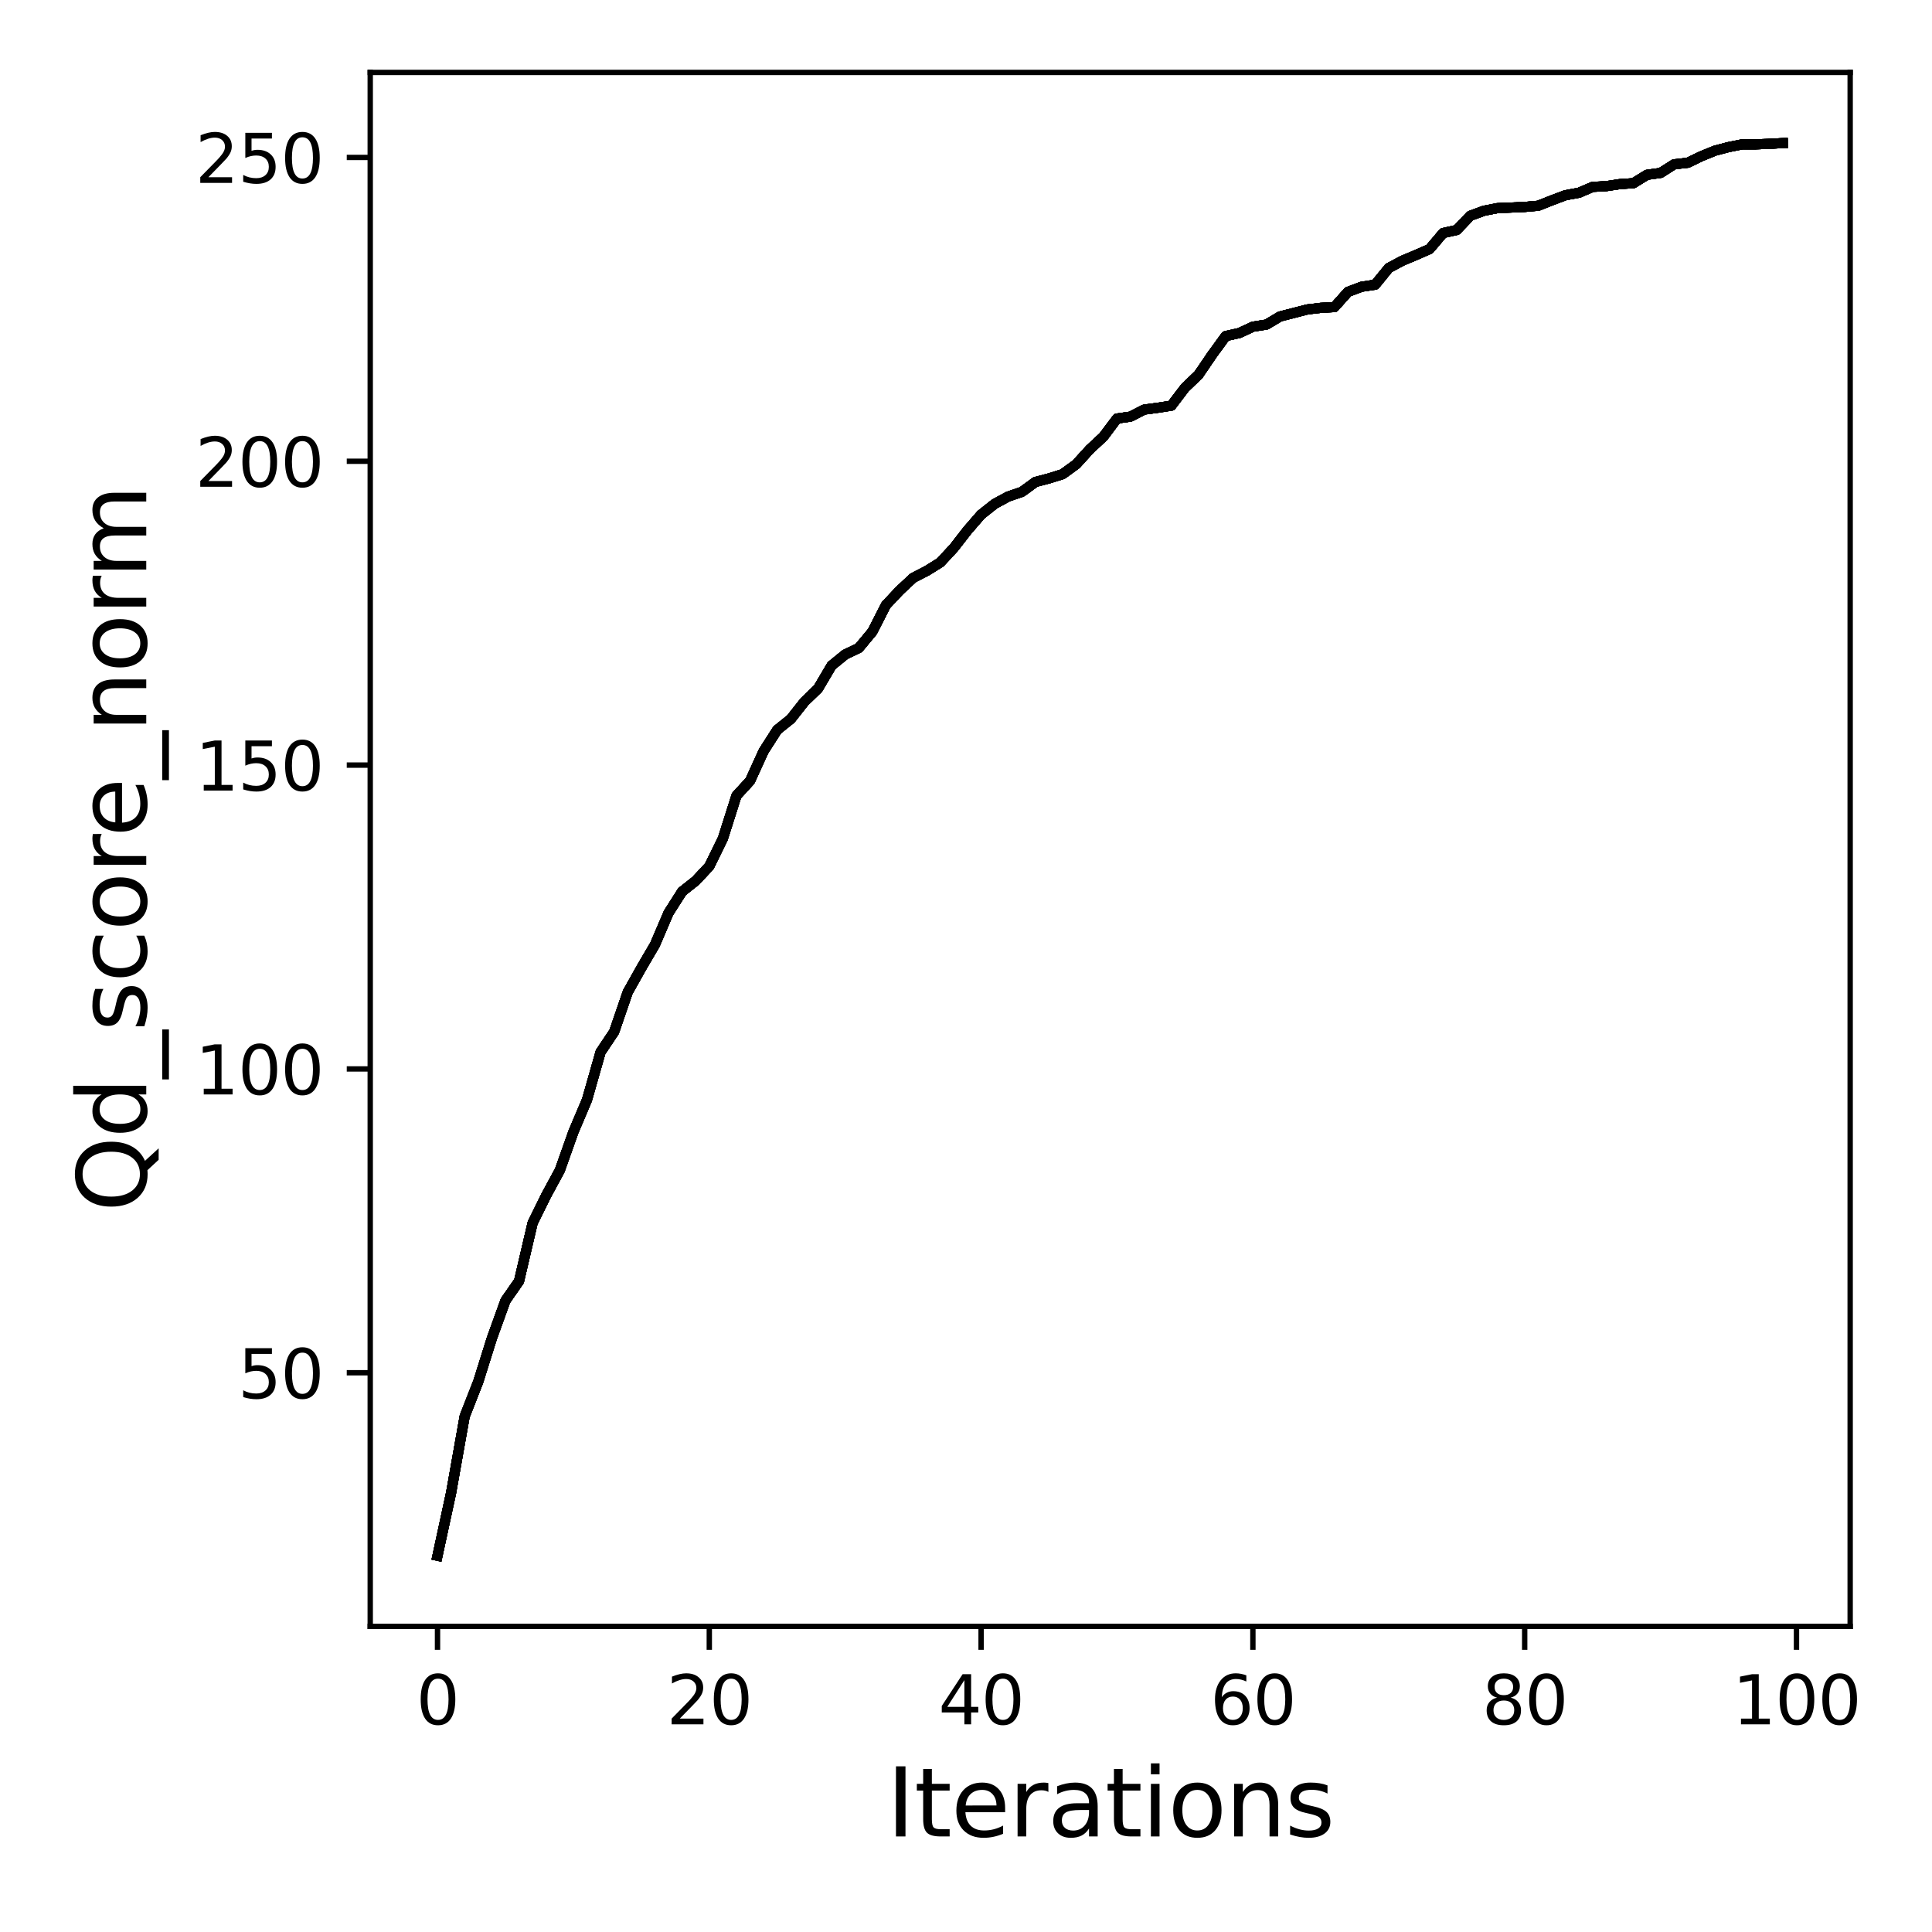 <?xml version="1.0" encoding="utf-8" standalone="no"?>
<!DOCTYPE svg PUBLIC "-//W3C//DTD SVG 1.1//EN"
  "http://www.w3.org/Graphics/SVG/1.1/DTD/svg11.dtd">
<svg xmlns:xlink="http://www.w3.org/1999/xlink" width="288pt" height="288pt" viewBox="0 0 288 288" xmlns="http://www.w3.org/2000/svg" version="1.1">
 <defs>
  <style type="text/css">*{stroke-linejoin: round; stroke-linecap: butt}</style>
 </defs>
 <g id="figure_1">
  <g id="patch_1">
   <path d="M 0 288 
L 288 288 
L 288 0 
L 0 0 
z
" style="fill: #ffffff"/>
  </g>
  <g id="axes_1">
   <g id="patch_2">
    <path d="M 55.19 242.44 
L 275.801 242.44 
L 275.801 10.8 
L 55.19 10.8 
z
" style="fill: #ffffff"/>
   </g>
   <g id="matplotlib.axis_1">
    <g id="xtick_1">
     <g id="line2d_1">
      <defs>
       <path id="m2e0ba191b1" d="M 0 0 
L 0 3.5 
" style="stroke: #000000; stroke-width: 0.8"/>
      </defs>
      <g>
       <use xlink:href="#m2e0ba191b1" x="65.218" y="242.44" style="stroke: #000000; stroke-width: 0.8"/>
      </g>
     </g>
     <g id="text_1">
      <!-- 0 -->
      <g transform="translate(62.037 257.038) scale(0.1 -0.1)">
       <defs>
        <path id="DejaVuSans-30" d="M 2034 4250 
Q 1547 4250 1301 3770 
Q 1056 3291 1056 2328 
Q 1056 1369 1301 889 
Q 1547 409 2034 409 
Q 2525 409 2770 889 
Q 3016 1369 3016 2328 
Q 3016 3291 2770 3770 
Q 2525 4250 2034 4250 
z
M 2034 4750 
Q 2819 4750 3233 4129 
Q 3647 3509 3647 2328 
Q 3647 1150 3233 529 
Q 2819 -91 2034 -91 
Q 1250 -91 836 529 
Q 422 1150 422 2328 
Q 422 3509 836 4129 
Q 1250 4750 2034 4750 
z
" transform="scale(0.016)"/>
       </defs>
       <use xlink:href="#DejaVuSans-30"/>
      </g>
     </g>
    </g>
    <g id="xtick_2">
     <g id="line2d_2">
      <g>
       <use xlink:href="#m2e0ba191b1" x="105.734" y="242.44" style="stroke: #000000; stroke-width: 0.8"/>
      </g>
     </g>
     <g id="text_2">
      <!-- 20 -->
      <g transform="translate(99.371 257.038) scale(0.1 -0.1)">
       <defs>
        <path id="DejaVuSans-32" d="M 1228 531 
L 3431 531 
L 3431 0 
L 469 0 
L 469 531 
Q 828 903 1448 1529 
Q 2069 2156 2228 2338 
Q 2531 2678 2651 2914 
Q 2772 3150 2772 3378 
Q 2772 3750 2511 3984 
Q 2250 4219 1831 4219 
Q 1534 4219 1204 4116 
Q 875 4013 500 3803 
L 500 4441 
Q 881 4594 1212 4672 
Q 1544 4750 1819 4750 
Q 2544 4750 2975 4387 
Q 3406 4025 3406 3419 
Q 3406 3131 3298 2873 
Q 3191 2616 2906 2266 
Q 2828 2175 2409 1742 
Q 1991 1309 1228 531 
z
" transform="scale(0.016)"/>
       </defs>
       <use xlink:href="#DejaVuSans-32"/>
       <use xlink:href="#DejaVuSans-30" x="63.623"/>
      </g>
     </g>
    </g>
    <g id="xtick_3">
     <g id="line2d_3">
      <g>
       <use xlink:href="#m2e0ba191b1" x="146.25" y="242.44" style="stroke: #000000; stroke-width: 0.8"/>
      </g>
     </g>
     <g id="text_3">
      <!-- 40 -->
      <g transform="translate(139.888 257.038) scale(0.1 -0.1)">
       <defs>
        <path id="DejaVuSans-34" d="M 2419 4116 
L 825 1625 
L 2419 1625 
L 2419 4116 
z
M 2253 4666 
L 3047 4666 
L 3047 1625 
L 3713 1625 
L 3713 1100 
L 3047 1100 
L 3047 0 
L 2419 0 
L 2419 1100 
L 313 1100 
L 313 1709 
L 2253 4666 
z
" transform="scale(0.016)"/>
       </defs>
       <use xlink:href="#DejaVuSans-34"/>
       <use xlink:href="#DejaVuSans-30" x="63.623"/>
      </g>
     </g>
    </g>
    <g id="xtick_4">
     <g id="line2d_4">
      <g>
       <use xlink:href="#m2e0ba191b1" x="186.766" y="242.44" style="stroke: #000000; stroke-width: 0.8"/>
      </g>
     </g>
     <g id="text_4">
      <!-- 60 -->
      <g transform="translate(180.404 257.038) scale(0.1 -0.1)">
       <defs>
        <path id="DejaVuSans-36" d="M 2113 2584 
Q 1688 2584 1439 2293 
Q 1191 2003 1191 1497 
Q 1191 994 1439 701 
Q 1688 409 2113 409 
Q 2538 409 2786 701 
Q 3034 994 3034 1497 
Q 3034 2003 2786 2293 
Q 2538 2584 2113 2584 
z
M 3366 4563 
L 3366 3988 
Q 3128 4100 2886 4159 
Q 2644 4219 2406 4219 
Q 1781 4219 1451 3797 
Q 1122 3375 1075 2522 
Q 1259 2794 1537 2939 
Q 1816 3084 2150 3084 
Q 2853 3084 3261 2657 
Q 3669 2231 3669 1497 
Q 3669 778 3244 343 
Q 2819 -91 2113 -91 
Q 1303 -91 875 529 
Q 447 1150 447 2328 
Q 447 3434 972 4092 
Q 1497 4750 2381 4750 
Q 2619 4750 2861 4703 
Q 3103 4656 3366 4563 
z
" transform="scale(0.016)"/>
       </defs>
       <use xlink:href="#DejaVuSans-36"/>
       <use xlink:href="#DejaVuSans-30" x="63.623"/>
      </g>
     </g>
    </g>
    <g id="xtick_5">
     <g id="line2d_5">
      <g>
       <use xlink:href="#m2e0ba191b1" x="227.283" y="242.44" style="stroke: #000000; stroke-width: 0.8"/>
      </g>
     </g>
     <g id="text_5">
      <!-- 80 -->
      <g transform="translate(220.92 257.038) scale(0.1 -0.1)">
       <defs>
        <path id="DejaVuSans-38" d="M 2034 2216 
Q 1584 2216 1326 1975 
Q 1069 1734 1069 1313 
Q 1069 891 1326 650 
Q 1584 409 2034 409 
Q 2484 409 2743 651 
Q 3003 894 3003 1313 
Q 3003 1734 2745 1975 
Q 2488 2216 2034 2216 
z
M 1403 2484 
Q 997 2584 770 2862 
Q 544 3141 544 3541 
Q 544 4100 942 4425 
Q 1341 4750 2034 4750 
Q 2731 4750 3128 4425 
Q 3525 4100 3525 3541 
Q 3525 3141 3298 2862 
Q 3072 2584 2669 2484 
Q 3125 2378 3379 2068 
Q 3634 1759 3634 1313 
Q 3634 634 3220 271 
Q 2806 -91 2034 -91 
Q 1263 -91 848 271 
Q 434 634 434 1313 
Q 434 1759 690 2068 
Q 947 2378 1403 2484 
z
M 1172 3481 
Q 1172 3119 1398 2916 
Q 1625 2713 2034 2713 
Q 2441 2713 2670 2916 
Q 2900 3119 2900 3481 
Q 2900 3844 2670 4047 
Q 2441 4250 2034 4250 
Q 1625 4250 1398 4047 
Q 1172 3844 1172 3481 
z
" transform="scale(0.016)"/>
       </defs>
       <use xlink:href="#DejaVuSans-38"/>
       <use xlink:href="#DejaVuSans-30" x="63.623"/>
      </g>
     </g>
    </g>
    <g id="xtick_6">
     <g id="line2d_6">
      <g>
       <use xlink:href="#m2e0ba191b1" x="267.799" y="242.44" style="stroke: #000000; stroke-width: 0.8"/>
      </g>
     </g>
     <g id="text_6">
      <!-- 100 -->
      <g transform="translate(258.255 257.038) scale(0.1 -0.1)">
       <defs>
        <path id="DejaVuSans-31" d="M 794 531 
L 1825 531 
L 1825 4091 
L 703 3866 
L 703 4441 
L 1819 4666 
L 2450 4666 
L 2450 531 
L 3481 531 
L 3481 0 
L 794 0 
L 794 531 
z
" transform="scale(0.016)"/>
       </defs>
       <use xlink:href="#DejaVuSans-31"/>
       <use xlink:href="#DejaVuSans-30" x="63.623"/>
       <use xlink:href="#DejaVuSans-30" x="127.246"/>
      </g>
     </g>
    </g>
    <g id="text_7">
     <!-- Iterations -->
     <g transform="translate(132.157 273.756) scale(0.14 -0.14)">
      <defs>
       <path id="DejaVuSans-49" d="M 628 4666 
L 1259 4666 
L 1259 0 
L 628 0 
L 628 4666 
z
" transform="scale(0.016)"/>
       <path id="DejaVuSans-74" d="M 1172 4494 
L 1172 3500 
L 2356 3500 
L 2356 3053 
L 1172 3053 
L 1172 1153 
Q 1172 725 1289 603 
Q 1406 481 1766 481 
L 2356 481 
L 2356 0 
L 1766 0 
Q 1100 0 847 248 
Q 594 497 594 1153 
L 594 3053 
L 172 3053 
L 172 3500 
L 594 3500 
L 594 4494 
L 1172 4494 
z
" transform="scale(0.016)"/>
       <path id="DejaVuSans-65" d="M 3597 1894 
L 3597 1613 
L 953 1613 
Q 991 1019 1311 708 
Q 1631 397 2203 397 
Q 2534 397 2845 478 
Q 3156 559 3463 722 
L 3463 178 
Q 3153 47 2828 -22 
Q 2503 -91 2169 -91 
Q 1331 -91 842 396 
Q 353 884 353 1716 
Q 353 2575 817 3079 
Q 1281 3584 2069 3584 
Q 2775 3584 3186 3129 
Q 3597 2675 3597 1894 
z
M 3022 2063 
Q 3016 2534 2758 2815 
Q 2500 3097 2075 3097 
Q 1594 3097 1305 2825 
Q 1016 2553 972 2059 
L 3022 2063 
z
" transform="scale(0.016)"/>
       <path id="DejaVuSans-72" d="M 2631 2963 
Q 2534 3019 2420 3045 
Q 2306 3072 2169 3072 
Q 1681 3072 1420 2755 
Q 1159 2438 1159 1844 
L 1159 0 
L 581 0 
L 581 3500 
L 1159 3500 
L 1159 2956 
Q 1341 3275 1631 3429 
Q 1922 3584 2338 3584 
Q 2397 3584 2469 3576 
Q 2541 3569 2628 3553 
L 2631 2963 
z
" transform="scale(0.016)"/>
       <path id="DejaVuSans-61" d="M 2194 1759 
Q 1497 1759 1228 1600 
Q 959 1441 959 1056 
Q 959 750 1161 570 
Q 1363 391 1709 391 
Q 2188 391 2477 730 
Q 2766 1069 2766 1631 
L 2766 1759 
L 2194 1759 
z
M 3341 1997 
L 3341 0 
L 2766 0 
L 2766 531 
Q 2569 213 2275 61 
Q 1981 -91 1556 -91 
Q 1019 -91 701 211 
Q 384 513 384 1019 
Q 384 1609 779 1909 
Q 1175 2209 1959 2209 
L 2766 2209 
L 2766 2266 
Q 2766 2663 2505 2880 
Q 2244 3097 1772 3097 
Q 1472 3097 1187 3025 
Q 903 2953 641 2809 
L 641 3341 
Q 956 3463 1253 3523 
Q 1550 3584 1831 3584 
Q 2591 3584 2966 3190 
Q 3341 2797 3341 1997 
z
" transform="scale(0.016)"/>
       <path id="DejaVuSans-69" d="M 603 3500 
L 1178 3500 
L 1178 0 
L 603 0 
L 603 3500 
z
M 603 4863 
L 1178 4863 
L 1178 4134 
L 603 4134 
L 603 4863 
z
" transform="scale(0.016)"/>
       <path id="DejaVuSans-6f" d="M 1959 3097 
Q 1497 3097 1228 2736 
Q 959 2375 959 1747 
Q 959 1119 1226 758 
Q 1494 397 1959 397 
Q 2419 397 2687 759 
Q 2956 1122 2956 1747 
Q 2956 2369 2687 2733 
Q 2419 3097 1959 3097 
z
M 1959 3584 
Q 2709 3584 3137 3096 
Q 3566 2609 3566 1747 
Q 3566 888 3137 398 
Q 2709 -91 1959 -91 
Q 1206 -91 779 398 
Q 353 888 353 1747 
Q 353 2609 779 3096 
Q 1206 3584 1959 3584 
z
" transform="scale(0.016)"/>
       <path id="DejaVuSans-6e" d="M 3513 2113 
L 3513 0 
L 2938 0 
L 2938 2094 
Q 2938 2591 2744 2837 
Q 2550 3084 2163 3084 
Q 1697 3084 1428 2787 
Q 1159 2491 1159 1978 
L 1159 0 
L 581 0 
L 581 3500 
L 1159 3500 
L 1159 2956 
Q 1366 3272 1645 3428 
Q 1925 3584 2291 3584 
Q 2894 3584 3203 3211 
Q 3513 2838 3513 2113 
z
" transform="scale(0.016)"/>
       <path id="DejaVuSans-73" d="M 2834 3397 
L 2834 2853 
Q 2591 2978 2328 3040 
Q 2066 3103 1784 3103 
Q 1356 3103 1142 2972 
Q 928 2841 928 2578 
Q 928 2378 1081 2264 
Q 1234 2150 1697 2047 
L 1894 2003 
Q 2506 1872 2764 1633 
Q 3022 1394 3022 966 
Q 3022 478 2636 193 
Q 2250 -91 1575 -91 
Q 1294 -91 989 -36 
Q 684 19 347 128 
L 347 722 
Q 666 556 975 473 
Q 1284 391 1588 391 
Q 1994 391 2212 530 
Q 2431 669 2431 922 
Q 2431 1156 2273 1281 
Q 2116 1406 1581 1522 
L 1381 1569 
Q 847 1681 609 1914 
Q 372 2147 372 2553 
Q 372 3047 722 3315 
Q 1072 3584 1716 3584 
Q 2034 3584 2315 3537 
Q 2597 3491 2834 3397 
z
" transform="scale(0.016)"/>
      </defs>
      <use xlink:href="#DejaVuSans-49"/>
      <use xlink:href="#DejaVuSans-74" x="29.492"/>
      <use xlink:href="#DejaVuSans-65" x="68.701"/>
      <use xlink:href="#DejaVuSans-72" x="130.225"/>
      <use xlink:href="#DejaVuSans-61" x="171.338"/>
      <use xlink:href="#DejaVuSans-74" x="232.617"/>
      <use xlink:href="#DejaVuSans-69" x="271.826"/>
      <use xlink:href="#DejaVuSans-6f" x="299.609"/>
      <use xlink:href="#DejaVuSans-6e" x="360.791"/>
      <use xlink:href="#DejaVuSans-73" x="424.17"/>
     </g>
    </g>
   </g>
   <g id="matplotlib.axis_2">
    <g id="ytick_1">
     <g id="line2d_7">
      <defs>
       <path id="m0f3d6acad6" d="M 0 0 
L -3.5 0 
" style="stroke: #000000; stroke-width: 0.8"/>
      </defs>
      <g>
       <use xlink:href="#m0f3d6acad6" x="55.19" y="204.636" style="stroke: #000000; stroke-width: 0.8"/>
      </g>
     </g>
     <g id="text_8">
      <!-- 50 -->
      <g transform="translate(35.465 208.435) scale(0.1 -0.1)">
       <defs>
        <path id="DejaVuSans-35" d="M 691 4666 
L 3169 4666 
L 3169 4134 
L 1269 4134 
L 1269 2991 
Q 1406 3038 1543 3061 
Q 1681 3084 1819 3084 
Q 2600 3084 3056 2656 
Q 3513 2228 3513 1497 
Q 3513 744 3044 326 
Q 2575 -91 1722 -91 
Q 1428 -91 1123 -41 
Q 819 9 494 109 
L 494 744 
Q 775 591 1075 516 
Q 1375 441 1709 441 
Q 2250 441 2565 725 
Q 2881 1009 2881 1497 
Q 2881 1984 2565 2268 
Q 2250 2553 1709 2553 
Q 1456 2553 1204 2497 
Q 953 2441 691 2322 
L 691 4666 
z
" transform="scale(0.016)"/>
       </defs>
       <use xlink:href="#DejaVuSans-35"/>
       <use xlink:href="#DejaVuSans-30" x="63.623"/>
      </g>
     </g>
    </g>
    <g id="ytick_2">
     <g id="line2d_8">
      <g>
       <use xlink:href="#m0f3d6acad6" x="55.19" y="159.344" style="stroke: #000000; stroke-width: 0.8"/>
      </g>
     </g>
     <g id="text_9">
      <!-- 100 -->
      <g transform="translate(29.102 163.143) scale(0.1 -0.1)">
       <use xlink:href="#DejaVuSans-31"/>
       <use xlink:href="#DejaVuSans-30" x="63.623"/>
       <use xlink:href="#DejaVuSans-30" x="127.246"/>
      </g>
     </g>
    </g>
    <g id="ytick_3">
     <g id="line2d_9">
      <g>
       <use xlink:href="#m0f3d6acad6" x="55.19" y="114.051" style="stroke: #000000; stroke-width: 0.8"/>
      </g>
     </g>
     <g id="text_10">
      <!-- 150 -->
      <g transform="translate(29.102 117.851) scale(0.1 -0.1)">
       <use xlink:href="#DejaVuSans-31"/>
       <use xlink:href="#DejaVuSans-35" x="63.623"/>
       <use xlink:href="#DejaVuSans-30" x="127.246"/>
      </g>
     </g>
    </g>
    <g id="ytick_4">
     <g id="line2d_10">
      <g>
       <use xlink:href="#m0f3d6acad6" x="55.19" y="68.759" style="stroke: #000000; stroke-width: 0.8"/>
      </g>
     </g>
     <g id="text_11">
      <!-- 200 -->
      <g transform="translate(29.102 72.558) scale(0.1 -0.1)">
       <use xlink:href="#DejaVuSans-32"/>
       <use xlink:href="#DejaVuSans-30" x="63.623"/>
       <use xlink:href="#DejaVuSans-30" x="127.246"/>
      </g>
     </g>
    </g>
    <g id="ytick_5">
     <g id="line2d_11">
      <g>
       <use xlink:href="#m0f3d6acad6" x="55.19" y="23.467" style="stroke: #000000; stroke-width: 0.8"/>
      </g>
     </g>
     <g id="text_12">
      <!-- 250 -->
      <g transform="translate(29.102 27.266) scale(0.1 -0.1)">
       <use xlink:href="#DejaVuSans-32"/>
       <use xlink:href="#DejaVuSans-35" x="63.623"/>
       <use xlink:href="#DejaVuSans-30" x="127.246"/>
      </g>
     </g>
    </g>
    <g id="text_13">
     <!-- Qd_score_norm -->
     <g transform="translate(21.802 180.673) rotate(-90) scale(0.14 -0.14)">
      <defs>
       <path id="DejaVuSans-51" d="M 2522 4238 
Q 1834 4238 1429 3725 
Q 1025 3213 1025 2328 
Q 1025 1447 1429 934 
Q 1834 422 2522 422 
Q 3209 422 3611 934 
Q 4013 1447 4013 2328 
Q 4013 3213 3611 3725 
Q 3209 4238 2522 4238 
z
M 3406 84 
L 4238 -825 
L 3475 -825 
L 2784 -78 
Q 2681 -84 2626 -87 
Q 2572 -91 2522 -91 
Q 1538 -91 948 567 
Q 359 1225 359 2328 
Q 359 3434 948 4092 
Q 1538 4750 2522 4750 
Q 3503 4750 4090 4092 
Q 4678 3434 4678 2328 
Q 4678 1516 4351 937 
Q 4025 359 3406 84 
z
" transform="scale(0.016)"/>
       <path id="DejaVuSans-64" d="M 2906 2969 
L 2906 4863 
L 3481 4863 
L 3481 0 
L 2906 0 
L 2906 525 
Q 2725 213 2448 61 
Q 2172 -91 1784 -91 
Q 1150 -91 751 415 
Q 353 922 353 1747 
Q 353 2572 751 3078 
Q 1150 3584 1784 3584 
Q 2172 3584 2448 3432 
Q 2725 3281 2906 2969 
z
M 947 1747 
Q 947 1113 1208 752 
Q 1469 391 1925 391 
Q 2381 391 2643 752 
Q 2906 1113 2906 1747 
Q 2906 2381 2643 2742 
Q 2381 3103 1925 3103 
Q 1469 3103 1208 2742 
Q 947 2381 947 1747 
z
" transform="scale(0.016)"/>
       <path id="DejaVuSans-5f" d="M 3263 -1063 
L 3263 -1509 
L -63 -1509 
L -63 -1063 
L 3263 -1063 
z
" transform="scale(0.016)"/>
       <path id="DejaVuSans-63" d="M 3122 3366 
L 3122 2828 
Q 2878 2963 2633 3030 
Q 2388 3097 2138 3097 
Q 1578 3097 1268 2742 
Q 959 2388 959 1747 
Q 959 1106 1268 751 
Q 1578 397 2138 397 
Q 2388 397 2633 464 
Q 2878 531 3122 666 
L 3122 134 
Q 2881 22 2623 -34 
Q 2366 -91 2075 -91 
Q 1284 -91 818 406 
Q 353 903 353 1747 
Q 353 2603 823 3093 
Q 1294 3584 2113 3584 
Q 2378 3584 2631 3529 
Q 2884 3475 3122 3366 
z
" transform="scale(0.016)"/>
       <path id="DejaVuSans-6d" d="M 3328 2828 
Q 3544 3216 3844 3400 
Q 4144 3584 4550 3584 
Q 5097 3584 5394 3201 
Q 5691 2819 5691 2113 
L 5691 0 
L 5113 0 
L 5113 2094 
Q 5113 2597 4934 2840 
Q 4756 3084 4391 3084 
Q 3944 3084 3684 2787 
Q 3425 2491 3425 1978 
L 3425 0 
L 2847 0 
L 2847 2094 
Q 2847 2600 2669 2842 
Q 2491 3084 2119 3084 
Q 1678 3084 1418 2786 
Q 1159 2488 1159 1978 
L 1159 0 
L 581 0 
L 581 3500 
L 1159 3500 
L 1159 2956 
Q 1356 3278 1631 3431 
Q 1906 3584 2284 3584 
Q 2666 3584 2933 3390 
Q 3200 3197 3328 2828 
z
" transform="scale(0.016)"/>
      </defs>
      <use xlink:href="#DejaVuSans-51"/>
      <use xlink:href="#DejaVuSans-64" x="78.711"/>
      <use xlink:href="#DejaVuSans-5f" x="142.188"/>
      <use xlink:href="#DejaVuSans-73" x="192.188"/>
      <use xlink:href="#DejaVuSans-63" x="244.287"/>
      <use xlink:href="#DejaVuSans-6f" x="299.268"/>
      <use xlink:href="#DejaVuSans-72" x="360.449"/>
      <use xlink:href="#DejaVuSans-65" x="399.312"/>
      <use xlink:href="#DejaVuSans-5f" x="460.836"/>
      <use xlink:href="#DejaVuSans-6e" x="510.836"/>
      <use xlink:href="#DejaVuSans-6f" x="574.215"/>
      <use xlink:href="#DejaVuSans-72" x="635.396"/>
      <use xlink:href="#DejaVuSans-6d" x="674.76"/>
     </g>
    </g>
   </g>
   <g id="line2d_12">
    <path d="M 65.218 231.911 
L 67.244 222.535 
L 69.269 211.131 
L 71.295 205.958 
L 73.321 199.5 
L 75.347 193.884 
L 77.373 190.976 
L 79.398 182.307 
L 81.424 178.194 
L 83.45 174.453 
L 85.476 168.737 
L 87.502 163.954 
L 89.528 156.834 
L 91.553 153.8 
L 93.579 147.894 
L 95.605 144.279 
L 97.631 140.819 
L 99.657 136.082 
L 101.682 132.902 
L 103.708 131.299 
L 105.734 129.134 
L 107.76 124.994 
L 109.786 118.608 
L 111.811 116.398 
L 113.837 111.959 
L 115.863 108.797 
L 117.889 107.176 
L 119.915 104.603 
L 121.94 102.647 
L 123.966 99.214 
L 125.992 97.565 
L 128.018 96.596 
L 130.044 94.159 
L 132.07 90.191 
L 134.095 88.036 
L 136.121 86.142 
L 138.147 85.101 
L 140.173 83.841 
L 142.199 81.658 
L 144.224 79.05 
L 146.25 76.712 
L 148.276 75.109 
L 150.302 74.013 
L 152.328 73.325 
L 154.353 71.848 
L 156.379 71.314 
L 158.405 70.68 
L 160.431 69.203 
L 162.457 66.975 
L 164.483 65.09 
L 166.508 62.391 
L 168.534 62.101 
L 170.56 61.059 
L 172.586 60.788 
L 174.612 60.471 
L 176.637 57.807 
L 178.663 55.86 
L 180.689 52.88 
L 182.715 50.099 
L 184.741 49.646 
L 186.766 48.704 
L 188.792 48.378 
L 190.818 47.173 
L 192.844 46.657 
L 194.87 46.131 
L 196.896 45.887 
L 198.921 45.778 
L 200.947 43.504 
L 202.973 42.743 
L 204.999 42.435 
L 207.025 39.944 
L 209.05 38.866 
L 211.076 38.015 
L 213.102 37.127 
L 215.128 34.736 
L 217.154 34.283 
L 219.179 32.163 
L 221.205 31.42 
L 223.231 31.022 
L 225.257 30.94 
L 227.283 30.85 
L 229.308 30.668 
L 231.334 29.862 
L 233.36 29.101 
L 235.386 28.73 
L 237.412 27.86 
L 239.438 27.752 
L 241.463 27.444 
L 243.489 27.308 
L 245.515 26.058 
L 247.541 25.777 
L 249.567 24.49 
L 251.592 24.264 
L 253.618 23.286 
L 255.644 22.461 
L 257.67 21.927 
L 259.696 21.519 
L 261.721 21.519 
L 263.747 21.438 
L 265.773 21.329 
" clip-path="url(#pb1418f4115)" style="fill: none; stroke: #000000; stroke-width: 1.5; stroke-linecap: square"/>
   </g>
   <g id="line2d_13">
    <path d="M 65.218 231.911 
L 67.244 222.535 
L 69.269 211.131 
L 71.295 205.958 
L 73.321 199.5 
L 75.347 193.884 
L 77.373 190.976 
L 79.398 182.307 
L 81.424 178.194 
L 83.45 174.453 
L 85.476 168.737 
L 87.502 163.954 
L 89.528 156.834 
L 91.553 153.8 
L 93.579 147.894 
L 95.605 144.279 
L 97.631 140.819 
L 99.657 136.082 
L 101.682 132.902 
L 103.708 131.299 
L 105.734 129.134 
L 107.76 124.994 
L 109.786 118.608 
L 111.811 116.398 
L 113.837 111.959 
L 115.863 108.797 
L 117.889 107.176 
L 119.915 104.603 
L 121.94 102.647 
L 123.966 99.214 
L 125.992 97.565 
L 128.018 96.596 
L 130.044 94.159 
L 132.07 90.191 
L 134.095 88.036 
L 136.121 86.142 
L 138.147 85.101 
L 140.173 83.841 
L 142.199 81.658 
L 144.224 79.05 
L 146.25 76.712 
L 148.276 75.109 
L 150.302 74.013 
L 152.328 73.325 
L 154.353 71.848 
L 156.379 71.314 
L 158.405 70.68 
L 160.431 69.203 
L 162.457 66.975 
L 164.483 65.09 
L 166.508 62.391 
L 168.534 62.101 
L 170.56 61.059 
L 172.586 60.788 
L 174.612 60.471 
L 176.637 57.807 
L 178.663 55.86 
L 180.689 52.88 
L 182.715 50.099 
L 184.741 49.646 
L 186.766 48.704 
L 188.792 48.378 
L 190.818 47.173 
L 192.844 46.657 
L 194.87 46.131 
L 196.896 45.887 
L 198.921 45.778 
L 200.947 43.504 
L 202.973 42.743 
L 204.999 42.435 
L 207.025 39.944 
L 209.05 38.866 
L 211.076 38.015 
L 213.102 37.127 
L 215.128 34.736 
L 217.154 34.283 
L 219.179 32.163 
L 221.205 31.42 
L 223.231 31.022 
L 225.257 30.94 
L 227.283 30.85 
L 229.308 30.668 
L 231.334 29.862 
L 233.36 29.101 
L 235.386 28.73 
L 237.412 27.86 
L 239.438 27.752 
L 241.463 27.444 
L 243.489 27.308 
L 245.515 26.058 
L 247.541 25.777 
L 249.567 24.49 
L 251.592 24.264 
L 253.618 23.286 
L 255.644 22.461 
L 257.67 21.927 
L 259.696 21.519 
L 261.721 21.519 
L 263.747 21.438 
L 265.773 21.329 
" clip-path="url(#pb1418f4115)" style="fill: none; stroke: #000000; stroke-width: 1.5; stroke-linecap: square"/>
   </g>
   <g id="line2d_14">
    <path d="M 65.218 231.911 
L 67.244 222.535 
L 69.269 211.131 
L 71.295 205.958 
L 73.321 199.5 
L 75.347 193.884 
L 77.373 190.976 
L 79.398 182.307 
L 81.424 178.194 
L 83.45 174.453 
L 85.476 168.737 
L 87.502 163.954 
L 89.528 156.834 
L 91.553 153.8 
L 93.579 147.894 
L 95.605 144.279 
L 97.631 140.819 
L 99.657 136.082 
L 101.682 132.902 
L 103.708 131.299 
L 105.734 129.134 
L 107.76 124.994 
L 109.786 118.608 
L 111.811 116.398 
L 113.837 111.959 
L 115.863 108.797 
L 117.889 107.176 
L 119.915 104.603 
L 121.94 102.647 
L 123.966 99.214 
L 125.992 97.565 
L 128.018 96.596 
L 130.044 94.159 
L 132.07 90.191 
L 134.095 88.036 
L 136.121 86.142 
L 138.147 85.101 
L 140.173 83.841 
L 142.199 81.658 
L 144.224 79.05 
L 146.25 76.712 
L 148.276 75.109 
L 150.302 74.013 
L 152.328 73.325 
L 154.353 71.848 
L 156.379 71.314 
L 158.405 70.68 
L 160.431 69.203 
L 162.457 66.975 
L 164.483 65.09 
L 166.508 62.391 
L 168.534 62.101 
L 170.56 61.059 
L 172.586 60.788 
L 174.612 60.471 
L 176.637 57.807 
L 178.663 55.86 
L 180.689 52.88 
L 182.715 50.099 
L 184.741 49.646 
L 186.766 48.704 
L 188.792 48.378 
L 190.818 47.173 
L 192.844 46.657 
L 194.87 46.131 
L 196.896 45.887 
L 198.921 45.778 
L 200.947 43.504 
L 202.973 42.743 
L 204.999 42.435 
L 207.025 39.944 
L 209.05 38.866 
L 211.076 38.015 
L 213.102 37.127 
L 215.128 34.736 
L 217.154 34.283 
L 219.179 32.163 
L 221.205 31.42 
L 223.231 31.022 
L 225.257 30.94 
L 227.283 30.85 
L 229.308 30.668 
L 231.334 29.862 
L 233.36 29.101 
L 235.386 28.73 
L 237.412 27.86 
L 239.438 27.752 
L 241.463 27.444 
L 243.489 27.308 
L 245.515 26.058 
L 247.541 25.777 
L 249.567 24.49 
L 251.592 24.264 
L 253.618 23.286 
L 255.644 22.461 
L 257.67 21.927 
L 259.696 21.519 
L 261.721 21.519 
L 263.747 21.438 
L 265.773 21.329 
" clip-path="url(#pb1418f4115)" style="fill: none; stroke: #000000; stroke-width: 1.5; stroke-linecap: square"/>
   </g>
   <g id="line2d_15">
    <path d="M 65.218 231.911 
L 67.244 222.535 
L 69.269 211.131 
L 71.295 205.958 
L 73.321 199.5 
L 75.347 193.884 
L 77.373 190.976 
L 79.398 182.307 
L 81.424 178.194 
L 83.45 174.453 
L 85.476 168.737 
L 87.502 163.954 
L 89.528 156.834 
L 91.553 153.8 
L 93.579 147.894 
L 95.605 144.279 
L 97.631 140.819 
L 99.657 136.082 
L 101.682 132.902 
L 103.708 131.299 
L 105.734 129.134 
L 107.76 124.994 
L 109.786 118.608 
L 111.811 116.398 
L 113.837 111.959 
L 115.863 108.797 
L 117.889 107.176 
L 119.915 104.603 
L 121.94 102.647 
L 123.966 99.214 
L 125.992 97.565 
L 128.018 96.596 
L 130.044 94.159 
L 132.07 90.191 
L 134.095 88.036 
L 136.121 86.142 
L 138.147 85.101 
L 140.173 83.841 
L 142.199 81.658 
L 144.224 79.05 
L 146.25 76.712 
L 148.276 75.109 
L 150.302 74.013 
L 152.328 73.325 
L 154.353 71.848 
L 156.379 71.314 
L 158.405 70.68 
L 160.431 69.203 
L 162.457 66.975 
L 164.483 65.09 
L 166.508 62.391 
L 168.534 62.101 
L 170.56 61.059 
L 172.586 60.788 
L 174.612 60.471 
L 176.637 57.807 
L 178.663 55.86 
L 180.689 52.88 
L 182.715 50.099 
L 184.741 49.646 
L 186.766 48.704 
L 188.792 48.378 
L 190.818 47.173 
L 192.844 46.657 
L 194.87 46.131 
L 196.896 45.887 
L 198.921 45.778 
L 200.947 43.504 
L 202.973 42.743 
L 204.999 42.435 
L 207.025 39.944 
L 209.05 38.866 
L 211.076 38.015 
L 213.102 37.127 
L 215.128 34.736 
L 217.154 34.283 
L 219.179 32.163 
L 221.205 31.42 
L 223.231 31.022 
L 225.257 30.94 
L 227.283 30.85 
L 229.308 30.668 
L 231.334 29.862 
L 233.36 29.101 
L 235.386 28.73 
L 237.412 27.86 
L 239.438 27.752 
L 241.463 27.444 
L 243.489 27.308 
L 245.515 26.058 
L 247.541 25.777 
L 249.567 24.49 
L 251.592 24.264 
L 253.618 23.286 
L 255.644 22.461 
L 257.67 21.927 
L 259.696 21.519 
L 261.721 21.519 
L 263.747 21.438 
L 265.773 21.329 
" clip-path="url(#pb1418f4115)" style="fill: none; stroke: #000000; stroke-width: 1.5; stroke-linecap: square"/>
   </g>
   <g id="line2d_16">
    <path d="M 65.218 231.911 
L 67.244 222.535 
L 69.269 211.131 
L 71.295 205.958 
L 73.321 199.5 
L 75.347 193.884 
L 77.373 190.976 
L 79.398 182.307 
L 81.424 178.194 
L 83.45 174.453 
L 85.476 168.737 
L 87.502 163.954 
L 89.528 156.834 
L 91.553 153.8 
L 93.579 147.894 
L 95.605 144.279 
L 97.631 140.819 
L 99.657 136.082 
L 101.682 132.902 
L 103.708 131.299 
L 105.734 129.134 
L 107.76 124.994 
L 109.786 118.608 
L 111.811 116.398 
L 113.837 111.959 
L 115.863 108.797 
L 117.889 107.176 
L 119.915 104.603 
L 121.94 102.647 
L 123.966 99.214 
L 125.992 97.565 
L 128.018 96.596 
L 130.044 94.159 
L 132.07 90.191 
L 134.095 88.036 
L 136.121 86.142 
L 138.147 85.101 
L 140.173 83.841 
L 142.199 81.658 
L 144.224 79.05 
L 146.25 76.712 
L 148.276 75.109 
L 150.302 74.013 
L 152.328 73.325 
L 154.353 71.848 
L 156.379 71.314 
L 158.405 70.68 
L 160.431 69.203 
L 162.457 66.975 
L 164.483 65.09 
L 166.508 62.391 
L 168.534 62.101 
L 170.56 61.059 
L 172.586 60.788 
L 174.612 60.471 
L 176.637 57.807 
L 178.663 55.86 
L 180.689 52.88 
L 182.715 50.099 
L 184.741 49.646 
L 186.766 48.704 
L 188.792 48.378 
L 190.818 47.173 
L 192.844 46.657 
L 194.87 46.131 
L 196.896 45.887 
L 198.921 45.778 
L 200.947 43.504 
L 202.973 42.743 
L 204.999 42.435 
L 207.025 39.944 
L 209.05 38.866 
L 211.076 38.015 
L 213.102 37.127 
L 215.128 34.736 
L 217.154 34.283 
L 219.179 32.163 
L 221.205 31.42 
L 223.231 31.022 
L 225.257 30.94 
L 227.283 30.85 
L 229.308 30.668 
L 231.334 29.862 
L 233.36 29.101 
L 235.386 28.73 
L 237.412 27.86 
L 239.438 27.752 
L 241.463 27.444 
L 243.489 27.308 
L 245.515 26.058 
L 247.541 25.777 
L 249.567 24.49 
L 251.592 24.264 
L 253.618 23.286 
L 255.644 22.461 
L 257.67 21.927 
L 259.696 21.519 
L 261.721 21.519 
L 263.747 21.438 
L 265.773 21.329 
" clip-path="url(#pb1418f4115)" style="fill: none; stroke: #000000; stroke-width: 1.5; stroke-linecap: square"/>
   </g>
   <g id="line2d_17">
    <path d="M 65.218 231.911 
L 67.244 222.535 
L 69.269 211.131 
L 71.295 205.958 
L 73.321 199.5 
L 75.347 193.884 
L 77.373 190.976 
L 79.398 182.307 
L 81.424 178.194 
L 83.45 174.453 
L 85.476 168.737 
L 87.502 163.954 
L 89.528 156.834 
L 91.553 153.8 
L 93.579 147.894 
L 95.605 144.279 
L 97.631 140.819 
L 99.657 136.082 
L 101.682 132.902 
L 103.708 131.299 
L 105.734 129.134 
L 107.76 124.994 
L 109.786 118.608 
L 111.811 116.398 
L 113.837 111.959 
L 115.863 108.797 
L 117.889 107.176 
L 119.915 104.603 
L 121.94 102.647 
L 123.966 99.214 
L 125.992 97.565 
L 128.018 96.596 
L 130.044 94.159 
L 132.07 90.191 
L 134.095 88.036 
L 136.121 86.142 
L 138.147 85.101 
L 140.173 83.841 
L 142.199 81.658 
L 144.224 79.05 
L 146.25 76.712 
L 148.276 75.109 
L 150.302 74.013 
L 152.328 73.325 
L 154.353 71.848 
L 156.379 71.314 
L 158.405 70.68 
L 160.431 69.203 
L 162.457 66.975 
L 164.483 65.09 
L 166.508 62.391 
L 168.534 62.101 
L 170.56 61.059 
L 172.586 60.788 
L 174.612 60.471 
L 176.637 57.807 
L 178.663 55.86 
L 180.689 52.88 
L 182.715 50.099 
L 184.741 49.646 
L 186.766 48.704 
L 188.792 48.378 
L 190.818 47.173 
L 192.844 46.657 
L 194.87 46.131 
L 196.896 45.887 
L 198.921 45.778 
L 200.947 43.504 
L 202.973 42.743 
L 204.999 42.435 
L 207.025 39.944 
L 209.05 38.866 
L 211.076 38.015 
L 213.102 37.127 
L 215.128 34.736 
L 217.154 34.283 
L 219.179 32.163 
L 221.205 31.42 
L 223.231 31.022 
L 225.257 30.94 
L 227.283 30.85 
L 229.308 30.668 
L 231.334 29.862 
L 233.36 29.101 
L 235.386 28.73 
L 237.412 27.86 
L 239.438 27.752 
L 241.463 27.444 
L 243.489 27.308 
L 245.515 26.058 
L 247.541 25.777 
L 249.567 24.49 
L 251.592 24.264 
L 253.618 23.286 
L 255.644 22.461 
L 257.67 21.927 
L 259.696 21.519 
L 261.721 21.519 
L 263.747 21.438 
L 265.773 21.329 
" clip-path="url(#pb1418f4115)" style="fill: none; stroke: #000000; stroke-width: 1.5; stroke-linecap: square"/>
   </g>
   <g id="patch_3">
    <path d="M 55.19 242.44 
L 55.19 10.8 
" style="fill: none; stroke: #000000; stroke-width: 0.8; stroke-linejoin: miter; stroke-linecap: square"/>
   </g>
   <g id="patch_4">
    <path d="M 275.801 242.44 
L 275.801 10.8 
" style="fill: none; stroke: #000000; stroke-width: 0.8; stroke-linejoin: miter; stroke-linecap: square"/>
   </g>
   <g id="patch_5">
    <path d="M 55.19 242.44 
L 275.801 242.44 
" style="fill: none; stroke: #000000; stroke-width: 0.8; stroke-linejoin: miter; stroke-linecap: square"/>
   </g>
   <g id="patch_6">
    <path d="M 55.19 10.8 
L 275.801 10.8 
" style="fill: none; stroke: #000000; stroke-width: 0.8; stroke-linejoin: miter; stroke-linecap: square"/>
   </g>
  </g>
 </g>
 <defs>
  <clipPath id="pb1418f4115">
   <rect x="55.19" y="10.8" width="220.611" height="231.64"/>
  </clipPath>
 </defs>
</svg>
